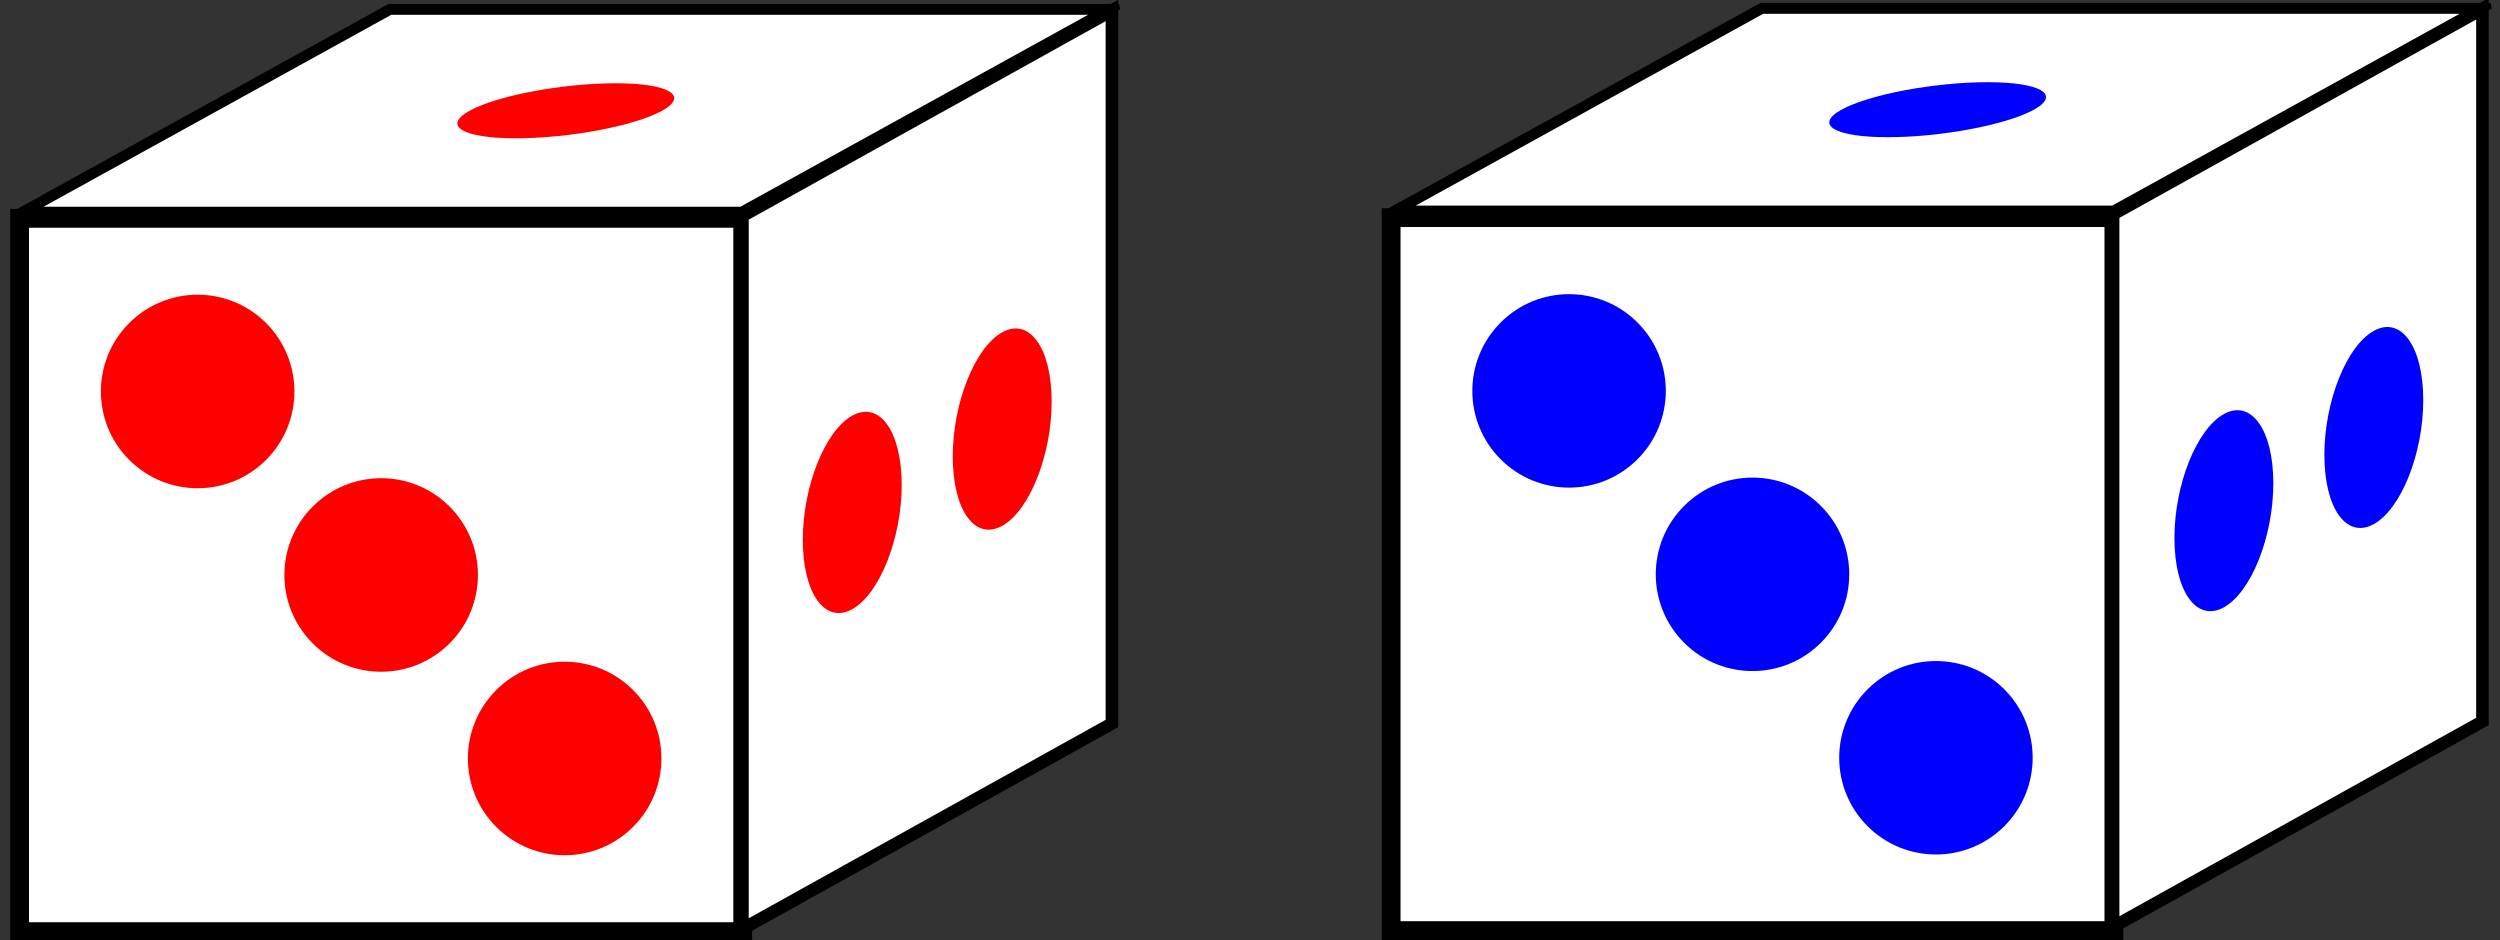 <?xml version="1.0" encoding="UTF-8" standalone="no"?>
<svg
   xmlns:dc="http://purl.org/dc/elements/1.1/"
   xmlns:cc="http://creativecommons.org/ns#"
   xmlns:rdf="http://www.w3.org/1999/02/22-rdf-syntax-ns#"
   xmlns:svg="http://www.w3.org/2000/svg"
   xmlns="http://www.w3.org/2000/svg"
   xmlns:sodipodi="http://sodipodi.sourceforge.net/DTD/sodipodi-0.dtd"
   xmlns:inkscape="http://www.inkscape.org/namespaces/inkscape"
   width="97.09mm"
   height="36.506mm"
   viewBox="0 0 97.09 36.506"
   version="1.1"
   id="svg8"
   inkscape:version="1.0.1 (3bc2e813f5, 2020-09-07)"
   sodipodi:docname="die.svg">
  <rect x="0" y="0" width="97.09" height="36.506" fill="#333333" stroke="none"/>
  <defs
     id="defs2">
    <inkscape:perspective
       sodipodi:type="inkscape:persp3d"
       inkscape:vp_x="19.731804 : -79.491446 : 1"
       inkscape:vp_y="0 : 999.99998 : 0"
       inkscape:vp_z="316.16892 : -156.86013 : 1"
       inkscape:persp3d-origin="105 : -161.49393 : 1"
       id="perspective833" />
  </defs>
  <sodipodi:namedview
     id="base"
     pagecolor="#ffffff"
     bordercolor="#666666"
     borderopacity="1.0"
     inkscape:pageopacity="0.0"
     inkscape:pageshadow="2"
     inkscape:zoom="0.98994949"
     inkscape:cx="25.334268"
     inkscape:cy="222.36366"
     inkscape:document-units="mm"
     inkscape:current-layer="layer1"
     inkscape:document-rotation="0"
     showgrid="false"
     inkscape:window-width="1770"
     inkscape:window-height="968"
     inkscape:window-x="27"
     inkscape:window-y="29"
     inkscape:window-maximized="0"
     inkscape:snap-global="false">
    <inkscape:grid
       type="xygrid"
       id="grid975"
       originx="-31.107"
       originy="-73.931" />
  </sodipodi:namedview>
  <g
     inkscape:label="Слой 1"
     inkscape:groupmode="layer"
     id="layer1"
     transform="translate(-31.107,-73.931)">
    <g
       id="g1159"
       transform="matrix(0.73,0,0,0.73,21.533,24.921)">
      <rect
         style="fill:#ffffff;fill-opacity:1;stroke:#000001;stroke-width:1.194;stroke-miterlimit:4;stroke-dasharray:none"
         id="rect991"
         width="38.265"
         height="22.335"
         x="156.385"
         y="140.034"
         transform="matrix(1,0,-0.875,0.483,0,0)" />
      <ellipse
         style="fill:#ff0000;fill-opacity:1;stroke:none;stroke-width:1.194;stroke-miterlimit:4;stroke-dasharray:none"
         id="path1007"
         cx="175.517"
         cy="151.202"
         transform="matrix(1,0,-0.875,0.483,0,0)"
         rx="5.121"
         ry="3.03" />
      <rect
         style="fill:#ffffff;fill-opacity:1;stroke:#000001;stroke-width:1;stroke-miterlimit:4;stroke-dasharray:none"
         id="rect1005"
         width="38.469"
         height="37.947"
         x="14.158"
         y="78.752" />
      <g
         id="g1056"
         transform="rotate(45,37.913,27.591)"
         style="fill:#ff0000">
        <circle
           style="fill:#ff0000;fill-opacity:1;stroke:none;stroke-width:1.732;stroke-miterlimit:4;stroke-dasharray:none"
           id="circle1009"
           cx="70.503"
           cy="80.38"
           r="5.148" />
        <circle
           style="fill:#ff0000;fill-opacity:1;stroke:none;stroke-width:1.732;stroke-miterlimit:4;stroke-dasharray:none"
           id="circle1011"
           cx="84.309"
           cy="80.38"
           r="5.148" />
        <circle
           style="fill:#ff0000;fill-opacity:1;stroke:none;stroke-width:1.732;stroke-miterlimit:4;stroke-dasharray:none"
           id="circle1043"
           cx="98.115"
           cy="80.38"
           r="5.148" />
      </g>
      <rect
         style="fill:#ffffff;fill-opacity:1;stroke:#000001;stroke-width:0.764;stroke-miterlimit:4;stroke-dasharray:none"
         id="rect1003"
         width="22.49"
         height="37.931"
         x="60.198"
         y="107.882"
         transform="matrix(0.874,-0.486,0,1,0,0)" />
      <g
         id="g1077"
         transform="matrix(0.511,-0.284,0,1,-8.129,35.417)"
         style="fill:#ff0000">
        <circle
           style="fill:#ff0000;fill-opacity:1;stroke:none;stroke-width:1.732;stroke-miterlimit:4;stroke-dasharray:none"
           id="circle1071"
           cx="130.302"
           cy="95.986"
           r="5.148" />
        <circle
           style="fill:#ff0000;fill-opacity:1;stroke:none;stroke-width:1.732;stroke-miterlimit:4;stroke-dasharray:none"
           id="circle1073"
           cx="145.913"
           cy="95.986"
           r="5.148" />
      </g>
    </g>
    <rect
       style="fill:#ffffff;fill-opacity:1;stroke:#000001;stroke-width:0.871;stroke-miterlimit:4;stroke-dasharray:none"
       id="rect991-6"
       width="27.92"
       height="16.297"
       x="234.049"
       y="153.739"
       transform="matrix(1,0,-0.875,0.483,0,0)" />
    <ellipse
       style="fill:#0000ff;fill-opacity:1;stroke:none;stroke-width:0.871;stroke-miterlimit:4;stroke-dasharray:none"
       id="path1007-7"
       cx="248.009"
       cy="161.887"
       transform="matrix(1,0,-0.875,0.483,0,0)"
       rx="3.736"
       ry="2.211" />
    <rect
       style="fill:#ffffff;fill-opacity:1;stroke:#000001;stroke-width:0.73;stroke-miterlimit:4;stroke-dasharray:none"
       id="rect1005-5"
       width="28.069"
       height="27.689"
       x="85.133"
       y="82.383" />
    <g
       id="g1056-3"
       transform="matrix(0.516,0.516,-0.516,0.516,97.14,11.256)"
       style="fill:#0000ff">
      <circle
         style="fill:#0000ff;fill-opacity:1;stroke:none;stroke-width:1.732;stroke-miterlimit:4;stroke-dasharray:none"
         id="circle1009-5"
         cx="70.503"
         cy="80.38"
         r="5.148" />
      <circle
         style="fill:#0000ff;fill-opacity:1;stroke:none;stroke-width:1.732;stroke-miterlimit:4;stroke-dasharray:none"
         id="circle1011-6"
         cx="84.309"
         cy="80.38"
         r="5.148" />
      <circle
         style="fill:#0000ff;fill-opacity:1;stroke:none;stroke-width:1.732;stroke-miterlimit:4;stroke-dasharray:none"
         id="circle1043-2"
         cx="98.115"
         cy="80.38"
         r="5.148" />
    </g>
    <rect
       style="fill:#ffffff;fill-opacity:1;stroke:#000001;stroke-width:0.558;stroke-miterlimit:4;stroke-dasharray:none"
       id="rect1003-9"
       width="16.41"
       height="27.677"
       x="129.488"
       y="145.18"
       transform="matrix(0.874,-0.486,0,1,0,0)" />
    <g
       id="g1077-1"
       transform="matrix(0.373,-0.207,0,0.729,68.871,50.763)"
       style="fill:#0000ff">
      <circle
         style="fill:#0000ff;fill-opacity:1;stroke:none;stroke-width:1.732;stroke-miterlimit:4;stroke-dasharray:none"
         id="circle1071-2"
         cx="130.302"
         cy="95.986"
         r="5.148" />
      <circle
         style="fill:#0000ff;fill-opacity:1;stroke:none;stroke-width:1.732;stroke-miterlimit:4;stroke-dasharray:none"
         id="circle1073-7"
         cx="145.913"
         cy="95.986"
         r="5.148" />
    </g>
  </g>
</svg>
